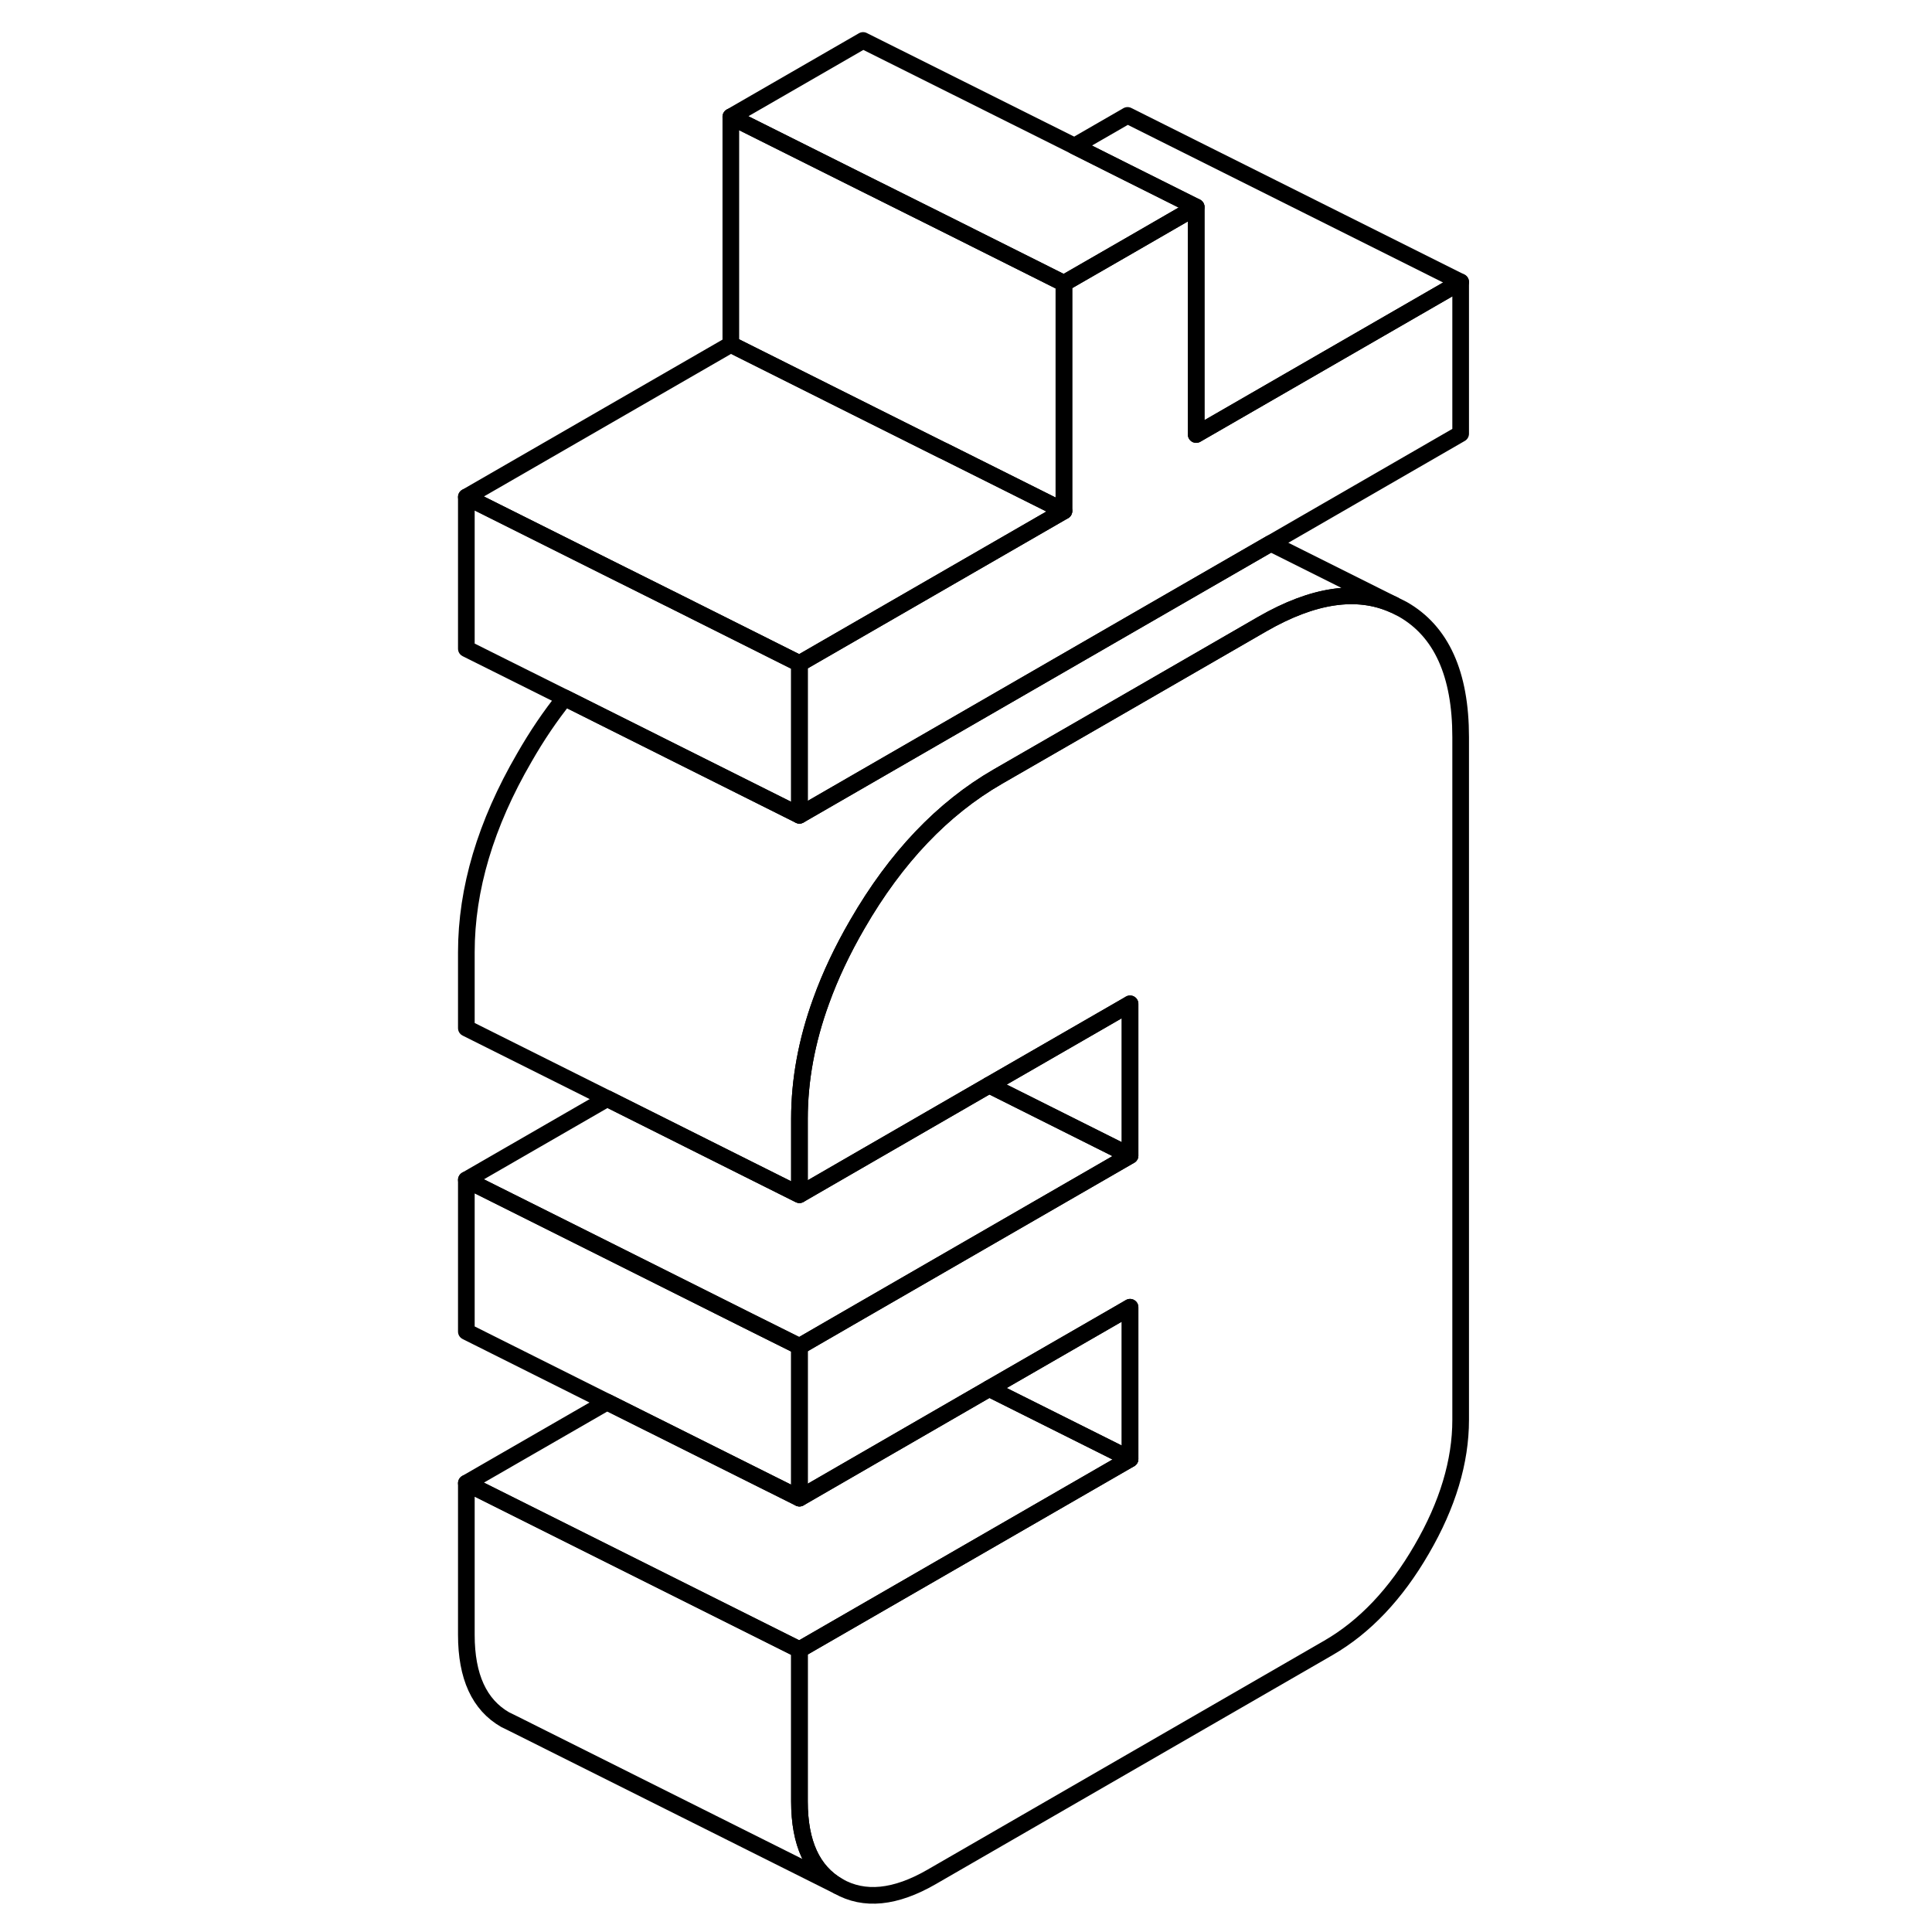 <svg width="48" height="48" viewBox="0 0 65 116" fill="none" xmlns="http://www.w3.org/2000/svg" stroke-width="1px"
     stroke-linecap="round" stroke-linejoin="round">
    <path d="M62.2 16.93V26.04L50.8 32.62L42.2 37.58L22.5 48.95V39.84L38.38 30.68V17.009L42.2 14.81L46.32 12.43V26.09L62.2 16.93Z" stroke="currentColor" stroke-linejoin="round"/>
    <path d="M24.83 113.25L5.32 103.49L4.83 103.25C3.28 102.36 2.5 100.67 2.5 98.16V89.05L22.5 99.05V108.16C22.5 110.67 23.28 112.36 24.83 113.25Z" stroke="currentColor" stroke-linejoin="round"/>
    <path d="M62.2 44.26V85.249C62.2 87.749 61.42 90.35 59.86 93.029C58.31 95.71 56.44 97.68 54.26 98.94L30.44 112.69C28.26 113.95 26.39 114.139 24.83 113.249C23.28 112.359 22.5 110.67 22.5 108.16V99.049L42.35 87.6V78.489L41.66 78.89L33.89 83.37L22.5 89.949V80.84L25.44 79.14L42.2 69.469L42.35 69.38V60.27L42.2 60.36L33.89 65.15L22.5 71.729V67.17C22.5 64.86 22.93 62.5 23.8 60.11C24.35 58.58 25.08 57.039 25.98 55.489C28.29 51.489 31.1 48.54 34.41 46.63L42.2 42.14L50.29 37.469C53.35 35.709 55.98 35.319 58.18 36.309L58.72 36.58C61.04 37.9 62.2 40.459 62.2 44.26Z" stroke="currentColor" stroke-linejoin="round"/>
    <path d="M22.5 80.84V89.95L10.95 84.18L2.5 79.95V70.84L10.96 75.07L19.41 79.3L22.5 80.84Z" stroke="currentColor" stroke-linejoin="round"/>
    <path d="M38.38 30.68L22.5 39.84L15.19 36.18L10.96 34.07L2.5 29.84L18.38 20.68L26.83 24.91L31.09 27.04H31.1L38.38 30.68Z" stroke="currentColor" stroke-linejoin="round"/>
    <path d="M46.32 26.09V12.43L42.2 10.37L39.01 8.77L42.2 6.93L62.2 16.93L46.32 26.09Z" stroke="currentColor" stroke-linejoin="round"/>
    <path d="M46.32 12.43L42.2 14.81L38.38 17.01L31.07 13.35L26.32 10.98L18.38 7.01L26.32 2.43L39.01 8.77L42.2 10.37L46.32 12.43Z" stroke="currentColor" stroke-linejoin="round"/>
    <path d="M38.38 17.01V30.68L31.1 27.04H31.09L26.83 24.91L18.38 20.68V7.01L26.32 10.98L31.07 13.35L38.38 17.01Z" stroke="currentColor" stroke-linejoin="round"/>
    <path d="M22.5 39.84V48.95L8.41 41.9L2.5 38.95V29.84L10.96 34.07L15.19 36.18L22.5 39.84Z" stroke="currentColor" stroke-linejoin="round"/>
    <path d="M58.18 36.31C55.98 35.32 53.35 35.71 50.29 37.47L42.2 42.14L34.41 46.63C31.1 48.54 28.29 51.49 25.98 55.49C25.08 57.04 24.35 58.58 23.8 60.11C22.93 62.5 22.5 64.86 22.5 67.17V71.73L22.35 71.66L19.41 70.19L10.96 65.96L2.5 61.73V57.17C2.5 53.38 3.66 49.48 5.98 45.49C6.73 44.18 7.54 42.98 8.41 41.9L22.5 48.95L42.2 37.58L50.8 32.62L58.18 36.31Z" stroke="currentColor" stroke-linejoin="round"/>
    <path d="M42.35 87.6L22.5 99.05L2.5 89.05L10.95 84.18L22.5 89.95L33.89 83.37L38.17 85.51L42.35 87.6Z" stroke="currentColor" stroke-linejoin="round"/>
    <path d="M42.35 78.489V87.599L38.17 85.509L33.89 83.369L41.66 78.889L42.35 78.489Z" stroke="currentColor" stroke-linejoin="round"/>
    <path d="M42.35 69.379L42.2 69.469L25.44 79.139L22.5 80.839L19.41 79.299L10.96 75.069L2.5 70.839L10.96 65.959L19.41 70.189L22.35 71.659L22.5 71.729L33.89 65.149L42.2 69.309L42.35 69.379Z" stroke="currentColor" stroke-linejoin="round"/>
    <path d="M42.35 60.27V69.38L42.2 69.31L33.89 65.15L42.2 60.36L42.35 60.27Z" stroke="currentColor" stroke-linejoin="round"/>
</svg>